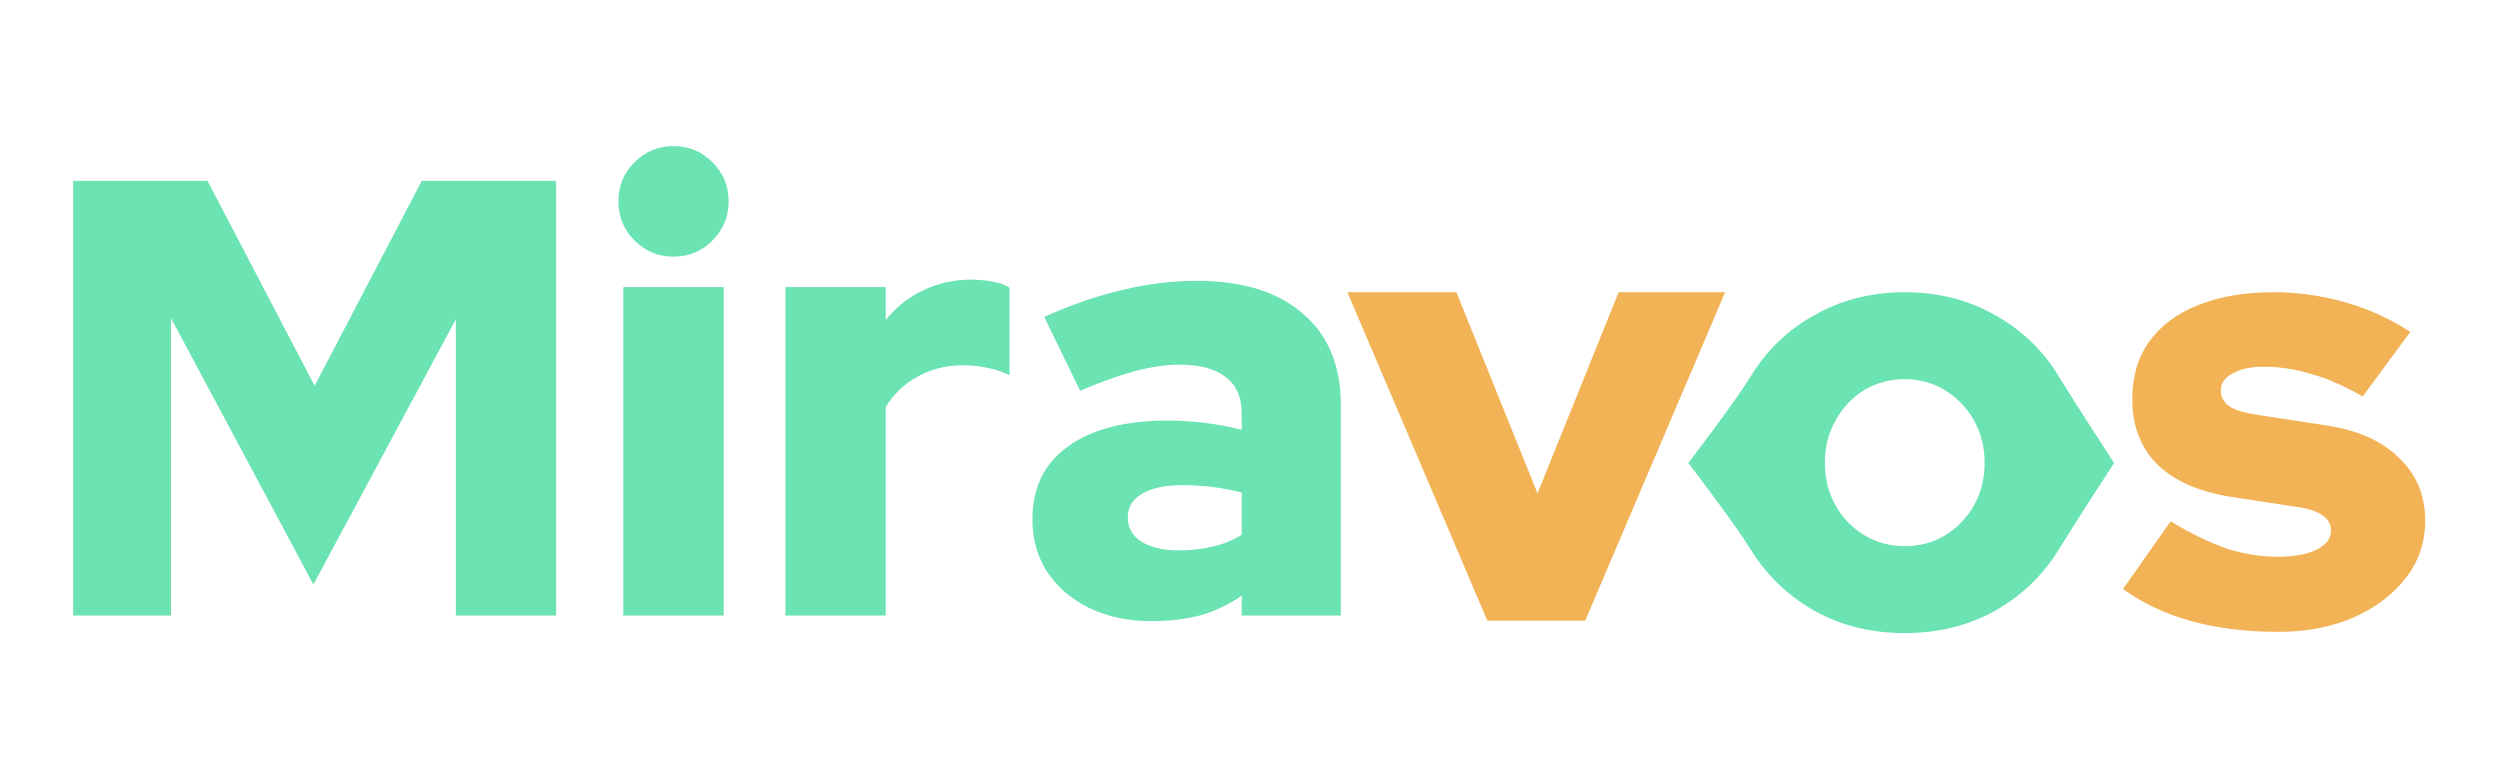 <svg  viewBox="0 0 154 48" fill="none" xmlns="http://www.w3.org/2000/svg">
<path d="M4.504 37.917V11.142H12.782L19.382 23.765L25.981 11.142H34.259V37.917H28.079V19.672L19.306 36.005L10.532 19.595V37.917H4.504ZM38.398 37.917V17.683H44.578V37.917H38.398ZM41.488 15.809C40.547 15.809 39.746 15.477 39.084 14.814C38.423 14.151 38.093 13.348 38.093 12.404C38.093 11.461 38.423 10.658 39.084 9.995C39.746 9.332 40.547 9 41.488 9C42.429 9 43.23 9.332 43.891 9.995C44.552 10.658 44.883 11.461 44.883 12.404C44.883 13.348 44.552 14.151 43.891 14.814C43.23 15.477 42.429 15.809 41.488 15.809ZM48.382 37.917V17.683H54.562V19.71C55.223 18.894 55.998 18.282 56.888 17.874C57.779 17.441 58.77 17.224 59.864 17.224C60.958 17.249 61.733 17.415 62.191 17.721V23.114C61.784 22.91 61.326 22.757 60.818 22.655C60.309 22.553 59.788 22.502 59.254 22.502C58.287 22.502 57.384 22.732 56.545 23.191C55.731 23.624 55.07 24.249 54.562 25.065V37.917H48.382ZM70.922 38.261C69.498 38.261 68.226 37.993 67.107 37.458C66.014 36.922 65.149 36.183 64.513 35.239C63.903 34.296 63.598 33.212 63.598 31.988C63.598 30.05 64.322 28.558 65.772 27.513C67.247 26.442 69.294 25.907 71.914 25.907C73.49 25.907 75.016 26.098 76.491 26.48V25.486C76.491 24.466 76.161 23.713 75.5 23.229C74.864 22.719 73.91 22.464 72.638 22.464C71.85 22.464 70.96 22.591 69.968 22.846C69.002 23.102 67.857 23.509 66.535 24.07L64.322 19.519C65.975 18.779 67.565 18.231 69.091 17.874C70.642 17.491 72.194 17.3 73.745 17.3C76.542 17.3 78.717 17.976 80.268 19.328C81.819 20.654 82.595 22.528 82.595 24.95V37.917H76.491V36.693C75.678 37.254 74.813 37.662 73.897 37.917C73.007 38.147 72.016 38.261 70.922 38.261ZM69.472 31.873C69.472 32.511 69.752 33.008 70.312 33.365C70.871 33.722 71.647 33.901 72.638 33.901C73.376 33.901 74.063 33.824 74.698 33.671C75.36 33.518 75.957 33.276 76.491 32.944V30.343C75.906 30.191 75.309 30.076 74.698 29.999C74.088 29.923 73.465 29.884 72.829 29.884C71.761 29.884 70.935 30.063 70.35 30.42C69.765 30.752 69.472 31.236 69.472 31.873Z" fill="#6BE3B3"/>
<path d="M91.621 38.234L83 18H89.714L94.711 30.393L99.709 18H106.27L97.649 38.234H91.621Z" fill="#F2B356"/>
<path d="M140.312 38.923C138.404 38.923 136.637 38.706 135.009 38.273C133.381 37.813 131.97 37.151 130.775 36.283L133.712 32.114C134.984 32.879 136.141 33.44 137.183 33.797C138.226 34.129 139.256 34.294 140.273 34.294C141.291 34.294 142.092 34.154 142.677 33.874C143.287 33.568 143.592 33.172 143.592 32.688C143.592 32.306 143.427 32 143.096 31.77C142.766 31.515 142.244 31.337 141.532 31.235L137.527 30.622C135.518 30.317 133.979 29.654 132.911 28.634C131.868 27.588 131.347 26.236 131.347 24.579C131.347 23.202 131.69 22.029 132.377 21.06C133.089 20.066 134.093 19.313 135.391 18.803C136.688 18.268 138.239 18 140.044 18C141.52 18 142.982 18.204 144.431 18.612C145.881 19.02 147.229 19.632 148.475 20.448L145.538 24.426C144.444 23.788 143.401 23.329 142.41 23.049C141.418 22.743 140.426 22.59 139.434 22.59C138.646 22.59 138.01 22.73 137.527 23.011C137.044 23.266 136.802 23.61 136.802 24.044C136.802 24.451 136.98 24.783 137.336 25.038C137.692 25.267 138.302 25.446 139.167 25.573L143.173 26.186C145.156 26.466 146.682 27.129 147.75 28.174C148.844 29.195 149.391 30.495 149.391 32.076C149.391 33.402 148.996 34.575 148.208 35.595C147.42 36.615 146.339 37.431 144.965 38.043C143.618 38.63 142.066 38.923 140.312 38.923Z" fill="#F2B356"/>
<path d="M117.333 38.999C115.273 38.999 113.416 38.54 111.763 37.622C110.11 36.679 108.8 35.416 107.834 33.836C106.867 32.255 104 28.519 104 28.519C104 28.519 106.867 24.783 107.834 23.202C108.8 21.596 110.11 20.333 111.763 19.415C113.416 18.472 115.273 18 117.333 18C119.392 18 121.249 18.472 122.902 19.415C124.555 20.333 125.865 21.596 126.831 23.202C127.798 24.783 130.226 28.519 130.226 28.519C130.226 28.519 127.798 32.255 126.831 33.836C125.865 35.416 124.555 36.679 122.902 37.622C121.249 38.54 119.392 38.999 117.333 38.999ZM117.333 33.644C118.273 33.644 119.113 33.415 119.85 32.956C120.588 32.497 121.173 31.885 121.605 31.12C122.037 30.329 122.254 29.462 122.254 28.519C122.254 27.55 122.037 26.683 121.605 25.918C121.173 25.127 120.575 24.503 119.812 24.044C119.075 23.584 118.248 23.355 117.333 23.355C116.417 23.355 115.578 23.584 114.815 24.044C114.077 24.503 113.492 25.127 113.06 25.918C112.628 26.683 112.411 27.55 112.411 28.519C112.411 29.462 112.628 30.329 113.06 31.12C113.492 31.885 114.077 32.497 114.815 32.956C115.578 33.415 116.417 33.644 117.333 33.644Z" fill="#6BE3B3"/>
</svg>
